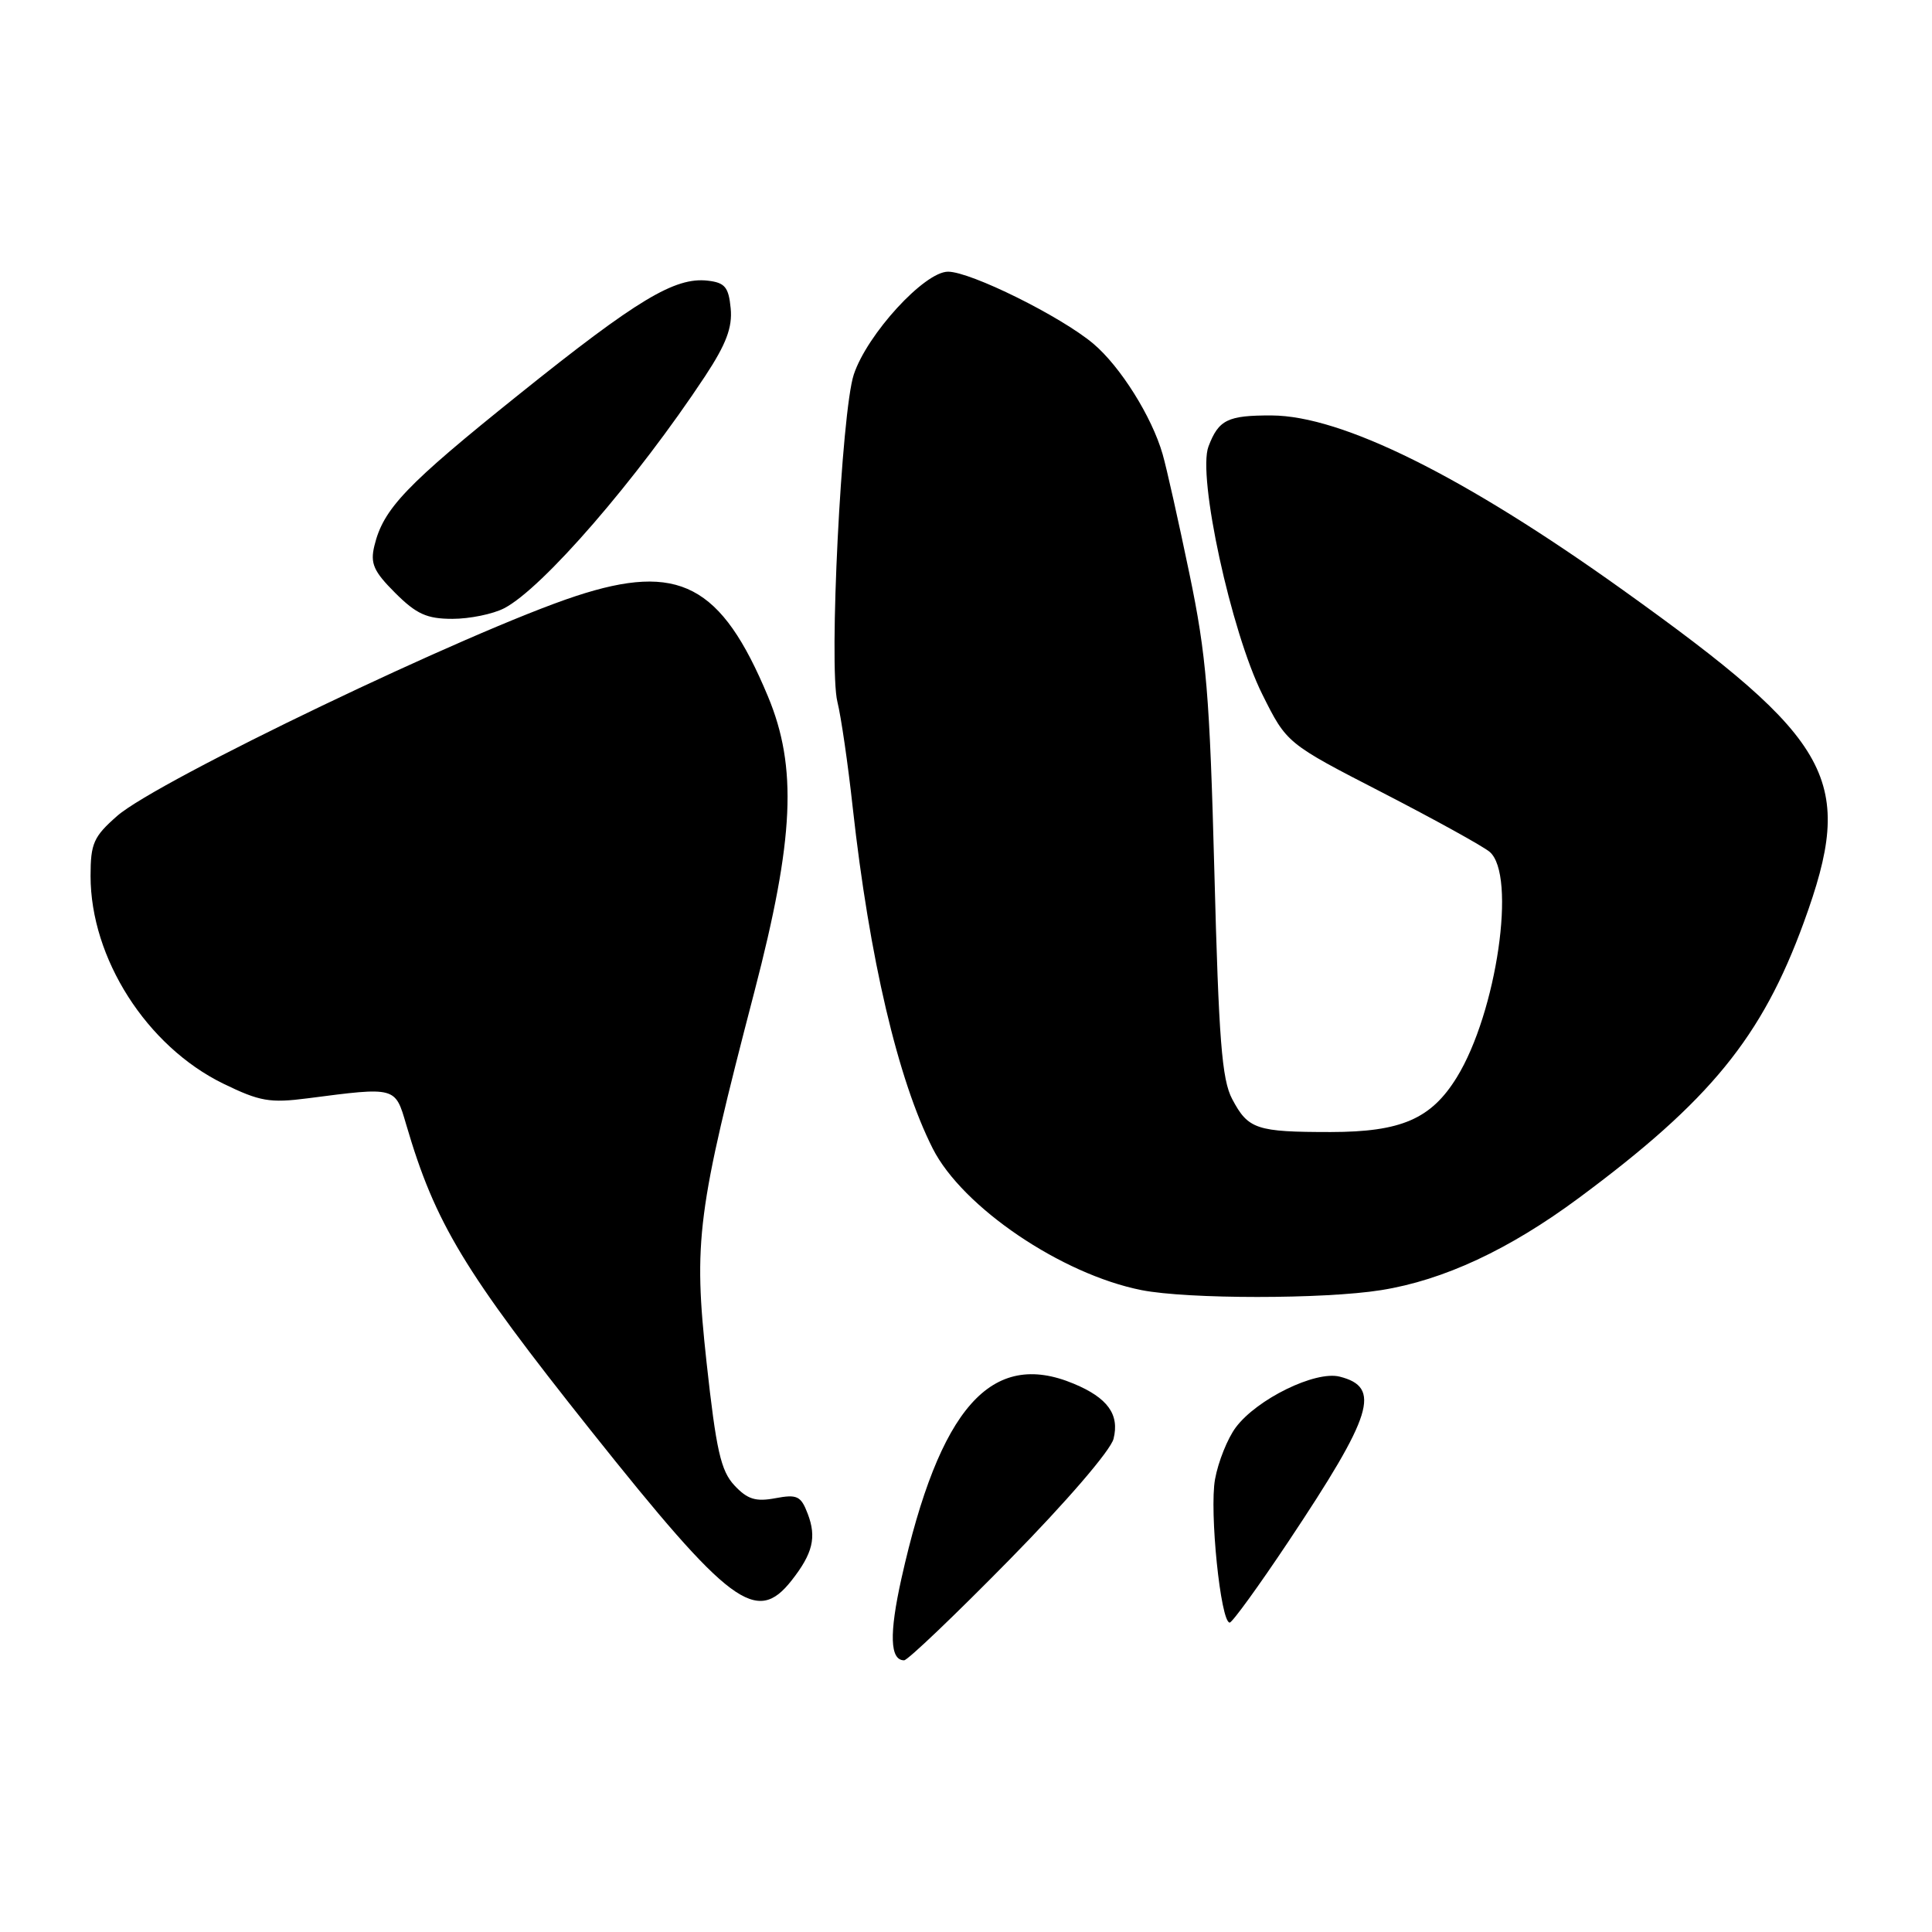 <?xml version="1.0" encoding="UTF-8" standalone="no"?>
<!DOCTYPE svg PUBLIC "-//W3C//DTD SVG 1.1//EN" "http://www.w3.org/Graphics/SVG/1.1/DTD/svg11.dtd" >
<svg xmlns="http://www.w3.org/2000/svg" xmlns:xlink="http://www.w3.org/1999/xlink" version="1.1" viewBox="0 0 256 256">
 <g >
 <path fill="currentColor"
d=" M 133.77 206.66 C 141.28 199.02 147.17 192.18 147.55 190.65 C 148.36 187.42 146.77 185.22 142.28 183.35 C 131.34 178.77 124.49 186.53 119.44 209.18 C 117.81 216.51 117.92 220.00 119.80 220.00 C 120.27 220.00 126.56 214.00 133.77 206.66 Z  M 170.73 204.25 C 181.94 187.43 183.06 183.81 177.51 182.41 C 174.29 181.60 166.54 185.39 163.74 189.15 C 162.66 190.60 161.42 193.68 161.00 196.00 C 160.23 200.20 161.74 215.00 162.94 215.00 C 163.28 215.00 166.79 210.16 170.73 204.25 Z  M 104.89 209.42 C 107.70 205.84 108.22 203.71 107.03 200.59 C 106.13 198.22 105.63 197.98 102.74 198.52 C 100.13 199.01 99.04 198.67 97.31 196.82 C 95.51 194.88 94.90 192.18 93.62 180.50 C 91.87 164.38 92.35 160.63 99.97 131.37 C 105.24 111.13 105.67 101.65 101.75 92.26 C 95.57 77.44 89.94 74.50 76.31 78.98 C 62.32 83.57 20.82 103.46 15.52 108.12 C 12.40 110.86 12.00 111.76 12.00 116.07 C 12.00 126.98 19.43 138.62 29.57 143.58 C 34.43 145.95 35.75 146.18 40.79 145.53 C 52.48 144.01 52.35 143.98 53.82 149.00 C 57.66 162.11 61.47 168.42 78.35 189.63 C 96.75 212.74 100.23 215.34 104.89 209.42 Z  M 183.00 170.95 C 191.29 169.63 199.97 165.58 209.20 158.74 C 226.60 145.85 233.46 137.44 239.01 122.23 C 245.90 103.33 243.15 98.29 215.00 78.15 C 193.95 63.09 177.83 55.09 168.50 55.05 C 162.67 55.03 161.48 55.61 160.13 59.16 C 158.64 63.07 163.13 83.73 167.26 92.00 C 170.50 98.50 170.50 98.50 183.13 105.00 C 190.07 108.58 196.49 112.12 197.38 112.87 C 200.98 115.92 198.33 134.16 193.03 142.76 C 189.63 148.27 185.66 149.99 176.33 150.00 C 166.48 150.00 165.39 149.64 163.27 145.63 C 161.90 143.05 161.49 137.75 160.91 115.50 C 160.29 92.07 159.86 86.85 157.60 76.00 C 156.17 69.12 154.58 62.00 154.05 60.17 C 152.62 55.20 148.45 48.56 144.87 45.54 C 140.57 41.92 128.62 36.00 125.62 36.00 C 122.49 36.00 114.90 44.29 113.13 49.63 C 111.49 54.59 109.80 88.34 110.96 93.00 C 111.44 94.92 112.36 101.22 112.99 107.00 C 115.20 126.96 118.97 143.05 123.59 152.18 C 127.52 159.95 140.65 168.85 151.27 170.95 C 157.39 172.15 175.43 172.16 183.00 170.95 Z  M 66.80 80.60 C 71.89 77.97 84.38 63.54 93.42 49.86 C 96.23 45.59 97.06 43.39 96.82 40.86 C 96.55 38.05 96.06 37.45 93.78 37.19 C 89.43 36.69 84.44 39.69 68.82 52.22 C 53.78 64.28 50.80 67.40 49.61 72.31 C 49.04 74.66 49.50 75.70 52.36 78.56 C 55.17 81.37 56.56 82.00 59.95 82.00 C 62.23 82.00 65.31 81.37 66.80 80.60 Z "/>
</g>
</svg>